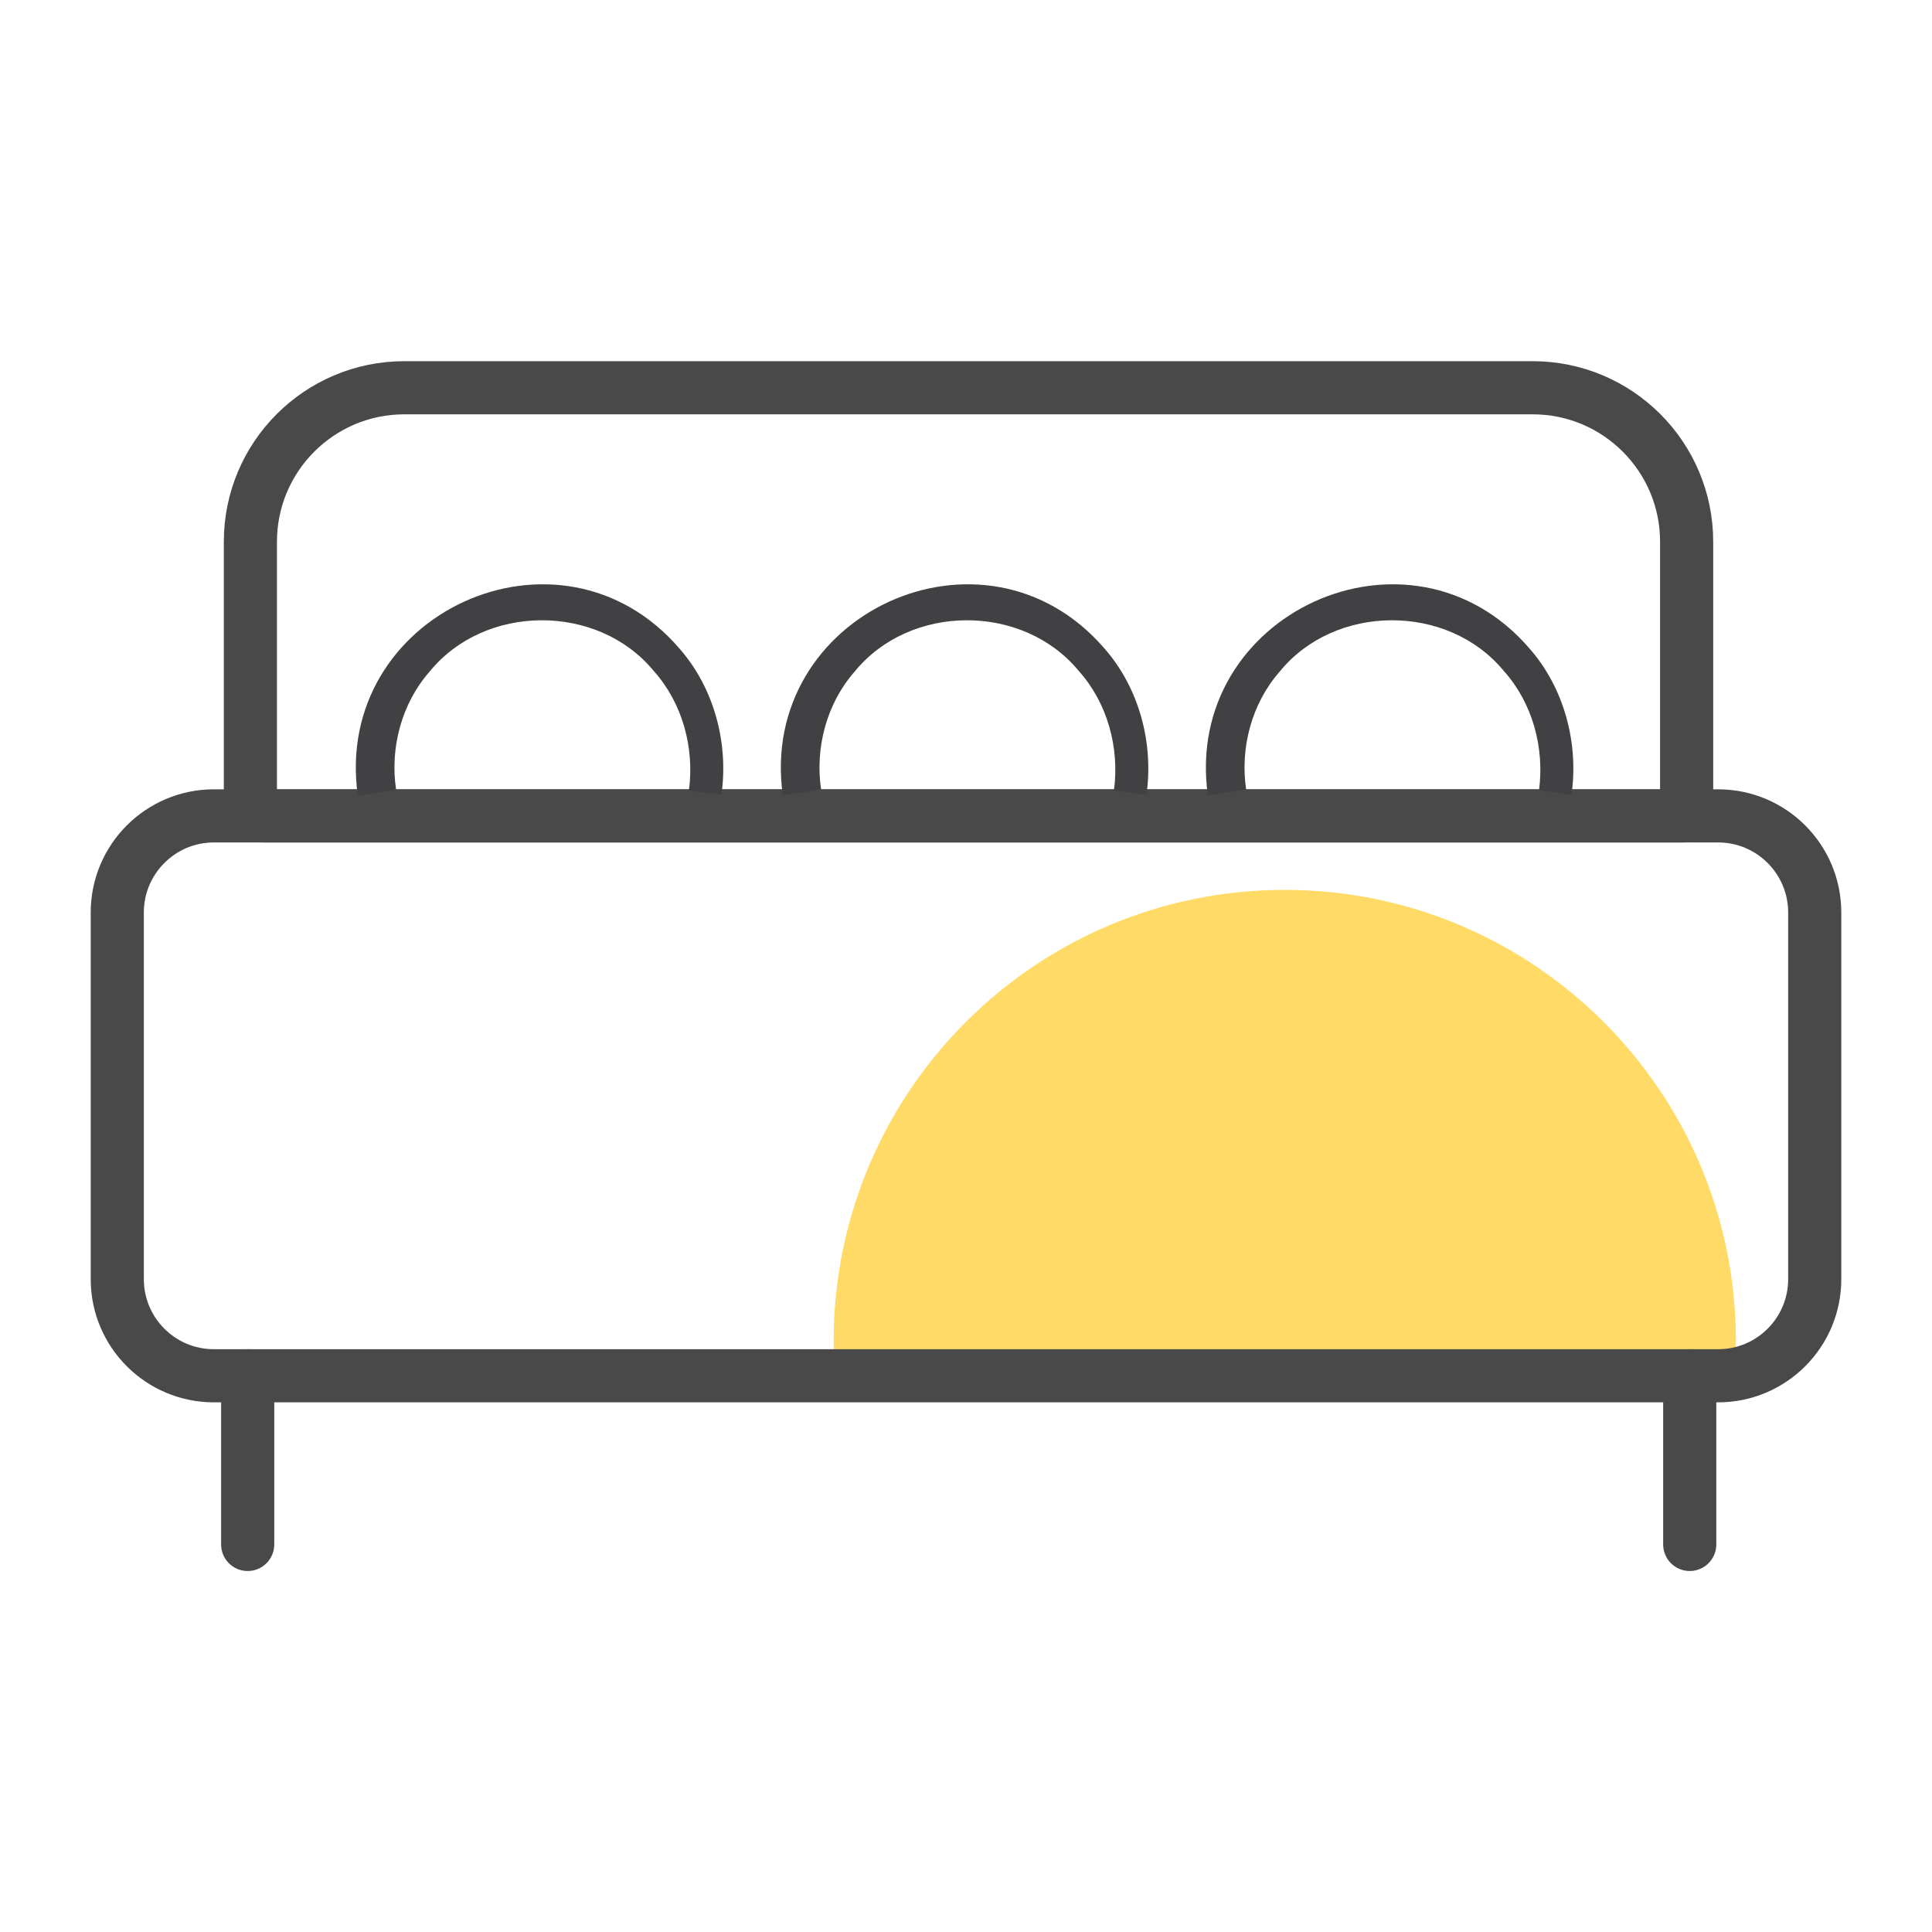 <?xml version="1.0" encoding="utf-8"?>
<!-- Generator: Adobe Illustrator 26.1.0, SVG Export Plug-In . SVG Version: 6.00 Build 0)  -->
<svg version="1.1" xmlns="http://www.w3.org/2000/svg" xmlns:xlink="http://www.w3.org/1999/xlink" x="0px" y="0px"
	 viewBox="0 0 100 100" style="enable-background:new 0 0 100 100;" xml:space="preserve">
<style type="text/css">
	.st0{clip-path:url(#SVGID_00000102521450554198756740000017517391491396783772_);fill:#FFDA66;}
	
		.st1{clip-path:url(#SVGID_00000102521450554198756740000017517391491396783772_);fill:none;stroke:#494949;stroke-width:2.75;stroke-linecap:round;stroke-miterlimit:10;}
	.st2{clip-path:url(#SVGID_00000102521450554198756740000017517391491396783772_);}
	.st3{fill:#414042;}
</style>
<g id="Layer_1">
	<g>
		<defs>
			<rect id="SVGID_1_" width="100" height="100"/>
		</defs>
		<clipPath id="SVGID_00000062876786586569581260000006917560886542208159_">
			<use xlink:href="#SVGID_1_"  style="overflow:visible;"/>
		</clipPath>
		<path style="clip-path:url(#SVGID_00000062876786586569581260000006917560886542208159_);fill:#FFDA66;" d="M89.77,71.21
			c0.06-0.59,0.08-1.19,0.08-1.8c0-12.89-10.46-23.35-23.35-23.35c-12.9,0-23.35,10.46-23.35,23.35c0,0.61,0.02,1.21,0.08,1.8H89.77
			z"/>
		
			<path style="clip-path:url(#SVGID_00000062876786586569581260000006917560886542208159_);fill:none;stroke:#494949;stroke-width:2.75;stroke-linecap:round;stroke-miterlimit:10;" d="
			M88.93,71.21H11.07c-2.76,0-5-2.24-5-5V47.23c0-2.76,2.24-5,5-5h77.86c2.76,0,5,2.24,5,5v18.98
			C93.93,68.97,91.69,71.21,88.93,71.21z"/>
		
			<path style="clip-path:url(#SVGID_00000062876786586569581260000006917560886542208159_);fill:none;stroke:#494949;stroke-width:2.75;stroke-linecap:round;stroke-miterlimit:10;" d="
			M87.1,42.23H13.55c-0.33,0-0.59-0.27-0.59-0.59v-13.6c0-4.4,3.57-7.97,7.97-7.97h58.4c4.4,0,7.97,3.57,7.97,7.97v14.01
			C87.29,42.15,87.21,42.23,87.1,42.23z"/>
		<g style="clip-path:url(#SVGID_00000062876786586569581260000006917560886542208159_);">
			<path class="st3" d="M18.52,41.18c-1.33-9.41,10.45-14.82,16.65-7.61c1.8,2.05,2.55,4.91,2.17,7.57c0,0-1.68-0.24-1.68-0.24
				c0.29-2.21-0.34-4.52-1.83-6.18c-2.9-3.51-8.74-3.48-11.6,0.05c-1.45,1.65-2.05,3.95-1.73,6.09L18.52,41.18L18.52,41.18z"/>
		</g>
		<g style="clip-path:url(#SVGID_00000062876786586569581260000006917560886542208159_);">
			<path class="st3" d="M40.52,41.18c-1.33-9.41,10.45-14.82,16.65-7.61c1.8,2.05,2.55,4.91,2.17,7.57c0,0-1.68-0.24-1.68-0.24
				c0.29-2.21-0.34-4.52-1.83-6.18c-2.9-3.51-8.74-3.48-11.6,0.05c-1.45,1.65-2.05,3.95-1.73,6.09
				C42.5,40.87,40.52,41.18,40.52,41.18L40.52,41.18z"/>
		</g>
		<g style="clip-path:url(#SVGID_00000062876786586569581260000006917560886542208159_);">
			<path class="st3" d="M62.52,41.18c-1.33-9.41,10.45-14.82,16.65-7.61c1.8,2.05,2.55,4.91,2.17,7.57l-1.68-0.24
				c0.29-2.21-0.34-4.52-1.83-6.18c-2.9-3.51-8.74-3.48-11.6,0.05c-1.45,1.65-2.05,3.95-1.73,6.09L62.52,41.18L62.52,41.18z"/>
		</g>
		
			<line style="clip-path:url(#SVGID_00000062876786586569581260000006917560886542208159_);fill:none;stroke:#494949;stroke-width:2.75;stroke-linecap:round;stroke-miterlimit:10;" x1="12.82" y1="71.21" x2="12.82" y2="79.94"/>
		
			<line style="clip-path:url(#SVGID_00000062876786586569581260000006917560886542208159_);fill:none;stroke:#494949;stroke-width:2.75;stroke-linecap:round;stroke-miterlimit:10;" x1="87.46" y1="71.21" x2="87.46" y2="79.94"/>
	</g>
</g>
<g id="Layer_2">
</g>
</svg>
